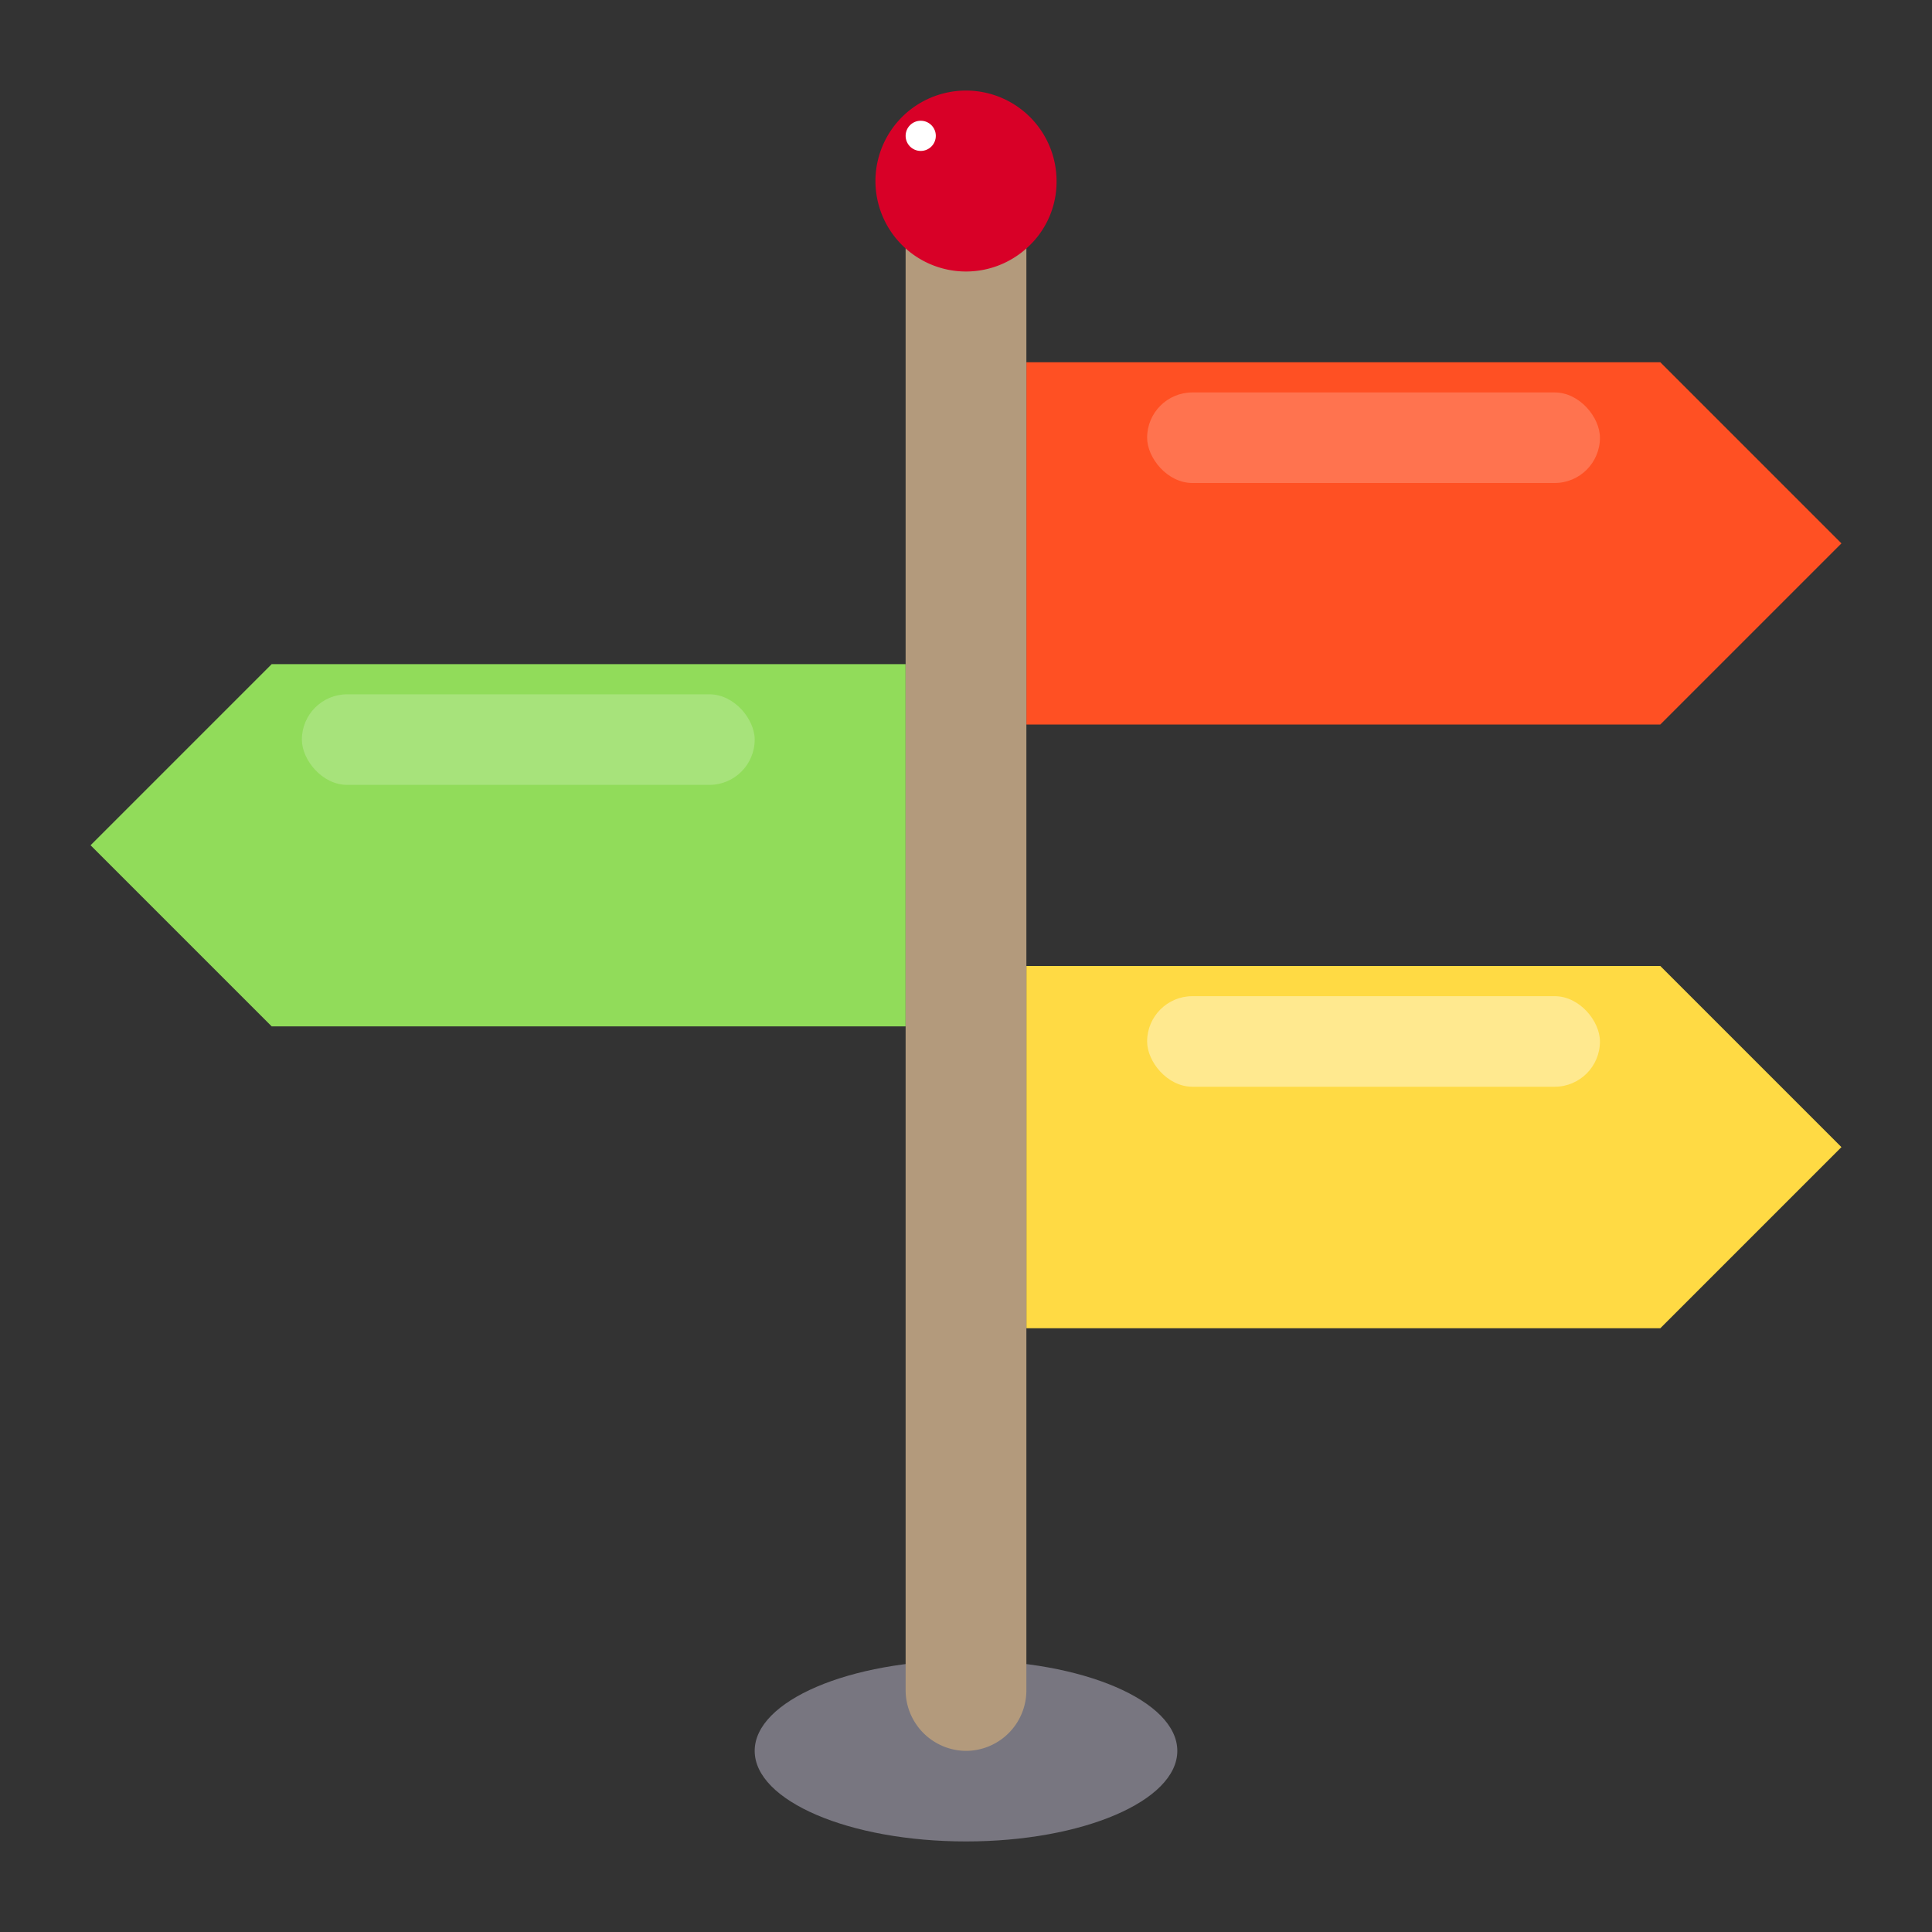 <svg height="512" viewBox="0 0 64 64" width="512" xmlns="http://www.w3.org/2000/svg"><rect x="0" y="0" width="64" height="64" fill="#333333" stroke="none"/><g id="Signpost-pin-locations-2" data-name="Signpost-pin-locations"><ellipse cx="32" cy="58" fill="#787680" rx="7" ry="3"/><path d="m61 38-6 6h-21v-12h21z" fill="#ffda44"/><path d="m30 22v12h-21l-6-6 6-6z" fill="#91dc5a"/><path d="m61 18-6 6h-21v-12h21z" fill="#ff5023"/><path d="m34 6v50a2.006 2.006 0 0 1 -2 2 2.015 2.015 0 0 1 -2-2v-50z" fill="#b39a7c"/><path d="m34 8.23a3 3 0 0 1 -5-2.23 3 3 0 0 1 6 0 2.94 2.94 0 0 1 -1 2.23z" fill="#d80027"/><rect fill="#a7e37b" height="3" rx="1.5" width="15" x="10" y="23"/><rect fill="#ff734f" height="3" rx="1.5" width="15" x="38" y="13"/><rect fill="#ffe98f" height="3" rx="1.5" width="15" x="38" y="33"/><circle cx="30.5" cy="4.5" fill="#fff" r=".5"/></g></svg>